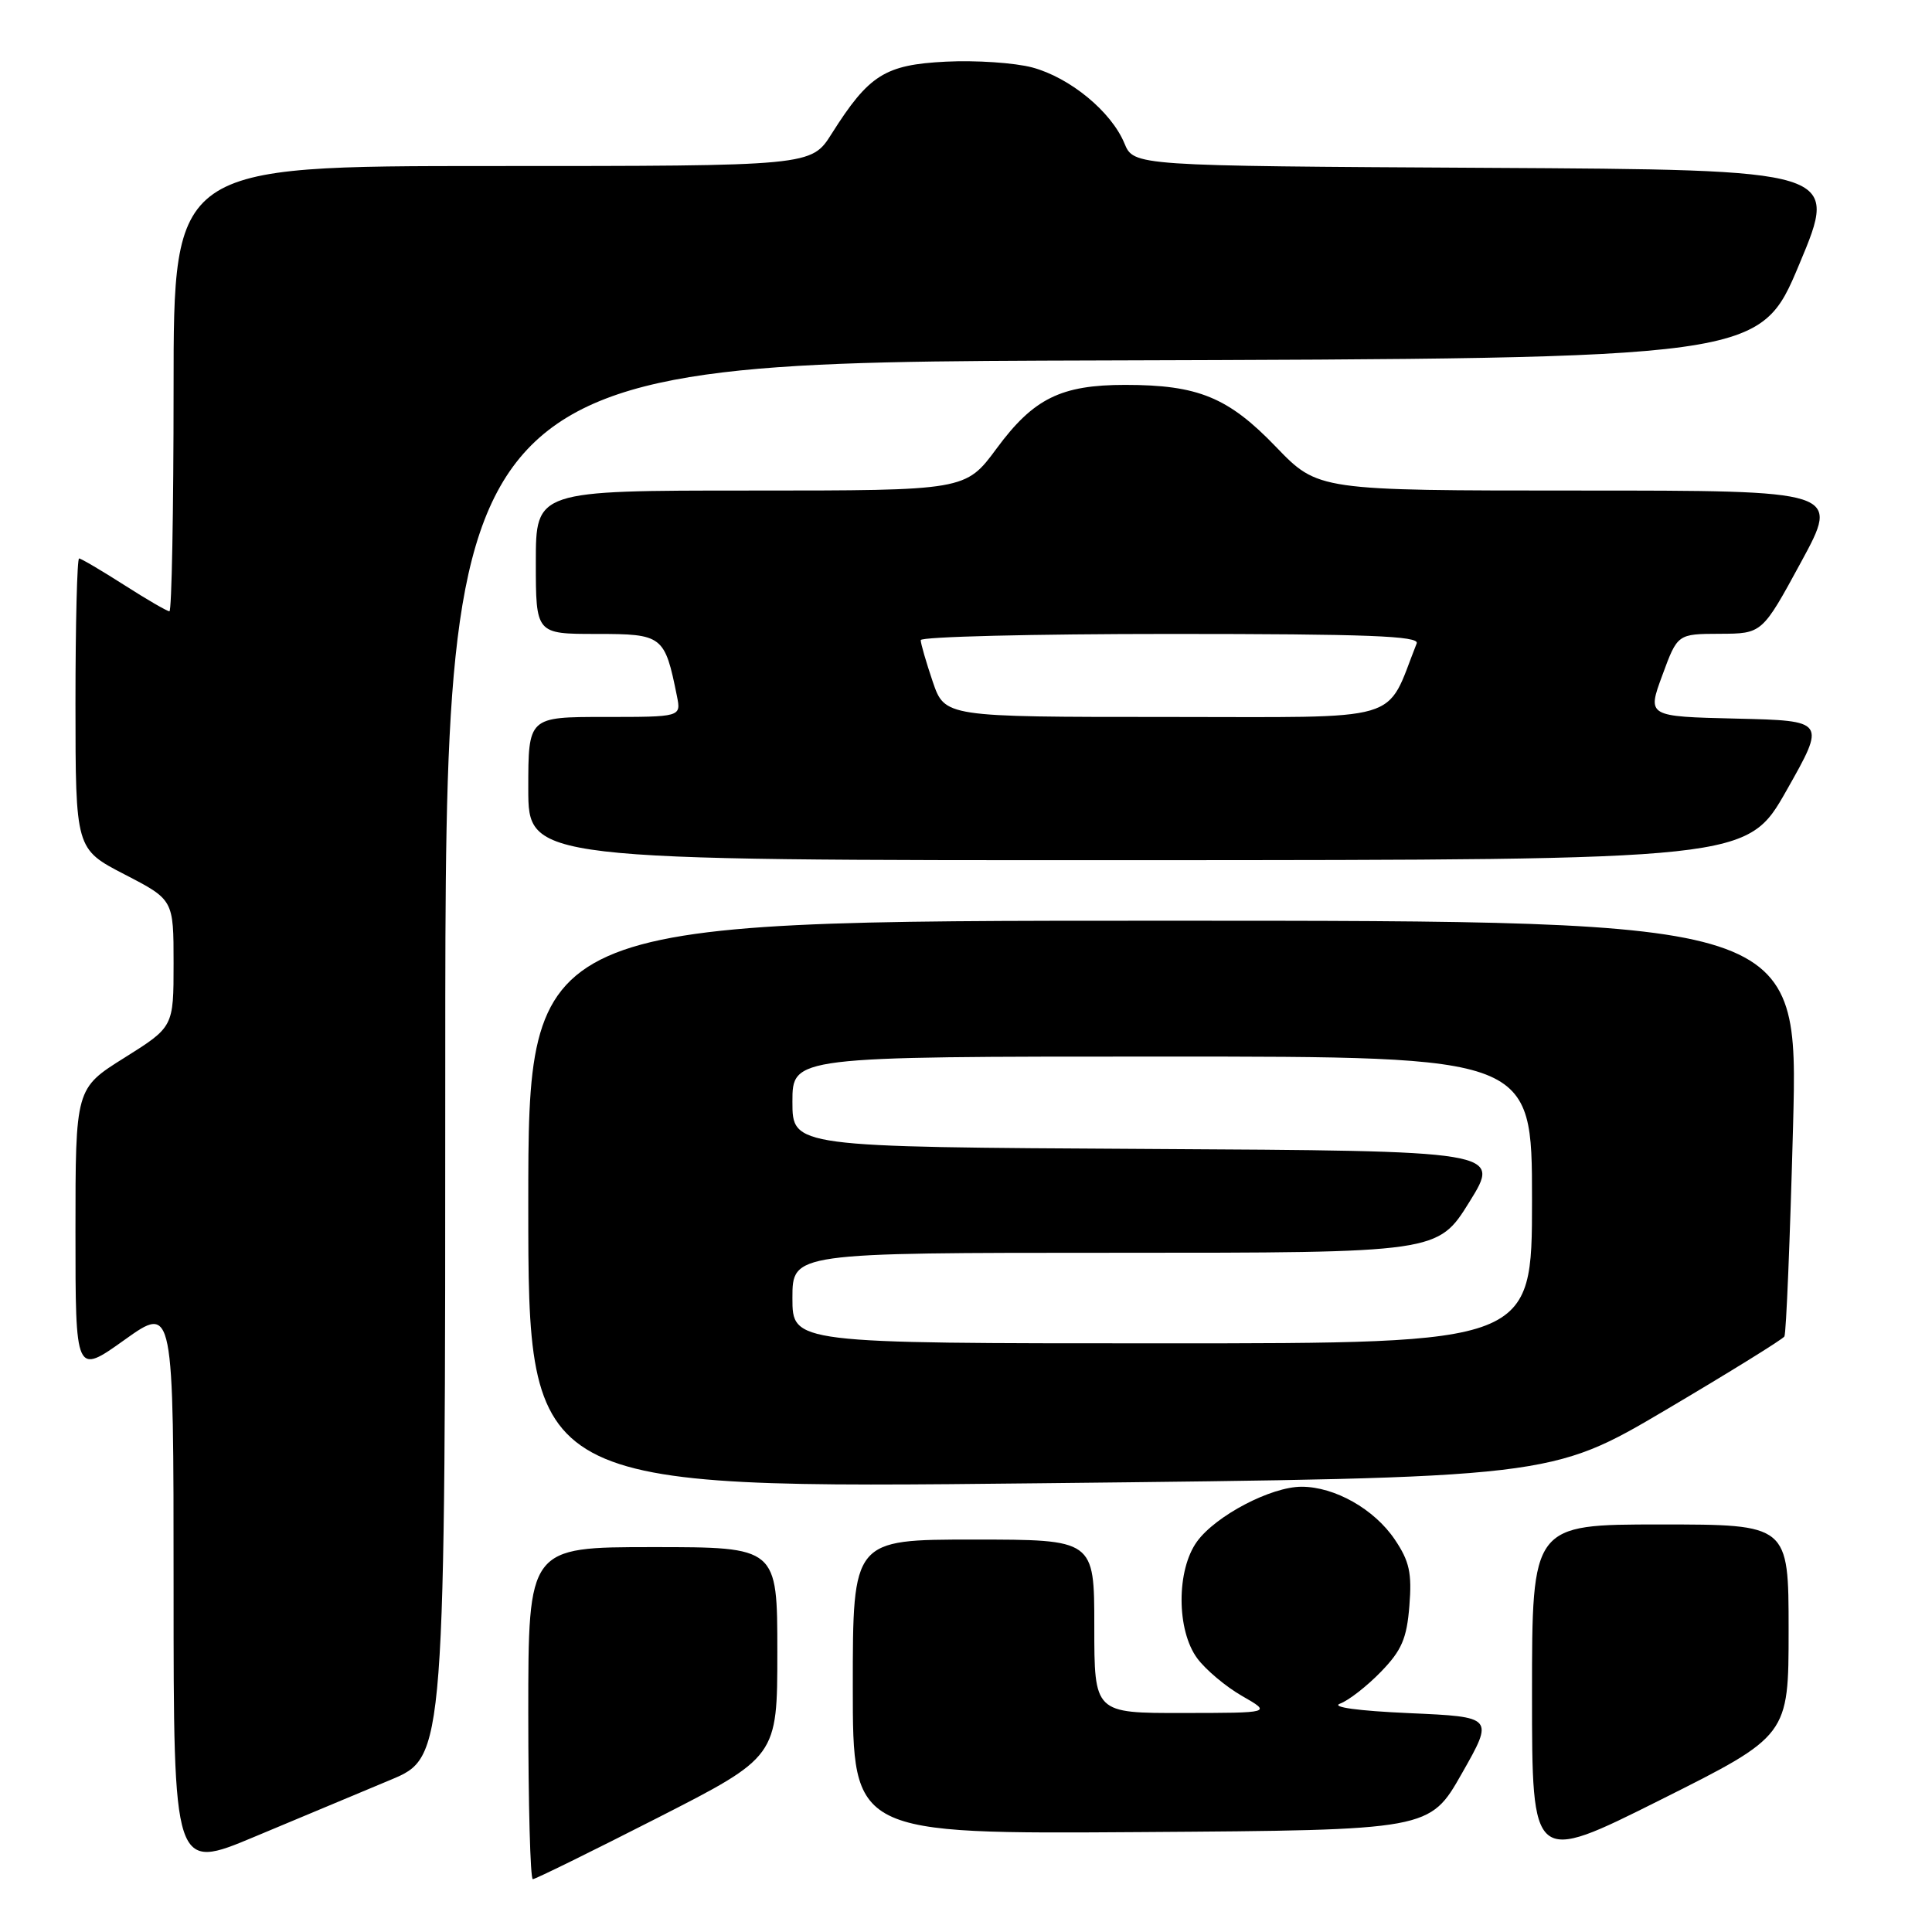 <?xml version="1.0" encoding="UTF-8" standalone="no"?>
<!DOCTYPE svg PUBLIC "-//W3C//DTD SVG 1.1//EN" "http://www.w3.org/Graphics/SVG/1.1/DTD/svg11.dtd" >
<svg xmlns="http://www.w3.org/2000/svg" xmlns:xlink="http://www.w3.org/1999/xlink" version="1.1" viewBox="0 0 256 256">
 <g >
 <path fill="currentColor"
d=" M 87.10 240.89 C 103.00 232.78 103.00 232.78 103.00 218.89 C 103.00 205.00 103.00 205.00 86.50 205.00 C 70.00 205.00 70.00 205.00 70.00 227.00 C 70.00 239.10 70.27 249.00 70.60 249.00 C 70.93 249.00 78.35 245.35 87.10 240.89 Z  M 51.75 235.84 C 59.00 232.81 59.00 232.81 59.00 140.41 C 59.00 48.01 59.00 48.01 146.09 47.76 C 233.19 47.50 233.19 47.50 238.42 35.00 C 243.66 22.50 243.66 22.50 196.95 22.24 C 150.23 21.98 150.23 21.98 148.99 18.99 C 147.25 14.79 141.79 10.29 136.79 8.94 C 134.46 8.32 129.31 7.97 125.34 8.17 C 117.25 8.58 115.14 9.91 110.20 17.72 C 107.50 22.00 107.50 22.00 65.25 22.00 C 23.00 22.00 23.00 22.00 23.00 51.50 C 23.00 67.72 22.75 81.00 22.45 81.00 C 22.15 81.00 19.44 79.43 16.43 77.50 C 13.42 75.58 10.74 74.00 10.48 74.00 C 10.22 74.00 10.00 82.66 10.00 93.25 C 10.01 112.50 10.01 112.50 16.50 115.86 C 23.00 119.22 23.00 119.22 23.00 127.65 C 23.00 136.07 23.00 136.07 16.50 140.15 C 10.00 144.22 10.00 144.22 10.00 163.20 C 10.00 182.18 10.00 182.18 16.50 177.54 C 23.00 172.90 23.00 172.90 23.00 210.39 C 23.00 247.88 23.00 247.88 33.75 243.37 C 39.66 240.89 47.76 237.50 51.75 235.84 Z  M 237.00 215.99 C 237.00 202.00 237.00 202.00 220.00 202.00 C 203.00 202.00 203.00 202.00 203.00 224.51 C 203.00 247.01 203.00 247.01 220.00 238.50 C 237.00 229.99 237.00 229.99 237.00 215.99 Z  M 193.70 235.00 C 197.96 227.50 197.96 227.50 186.73 227.00 C 179.94 226.70 176.32 226.20 177.56 225.74 C 178.69 225.33 181.13 223.43 182.98 221.52 C 185.73 218.69 186.41 217.11 186.75 212.78 C 187.10 208.45 186.76 206.87 184.82 204.00 C 182.11 199.97 176.86 197.00 172.46 197.00 C 168.42 197.00 161.11 200.83 158.62 204.25 C 155.87 208.02 155.88 216.02 158.65 219.75 C 159.77 221.26 162.45 223.51 164.59 224.73 C 168.50 226.97 168.50 226.97 156.75 226.98 C 145.00 227.00 145.00 227.00 145.00 215.50 C 145.00 204.00 145.00 204.00 129.00 204.00 C 113.00 204.00 113.00 204.00 113.00 223.51 C 113.00 243.02 113.00 243.02 151.22 242.76 C 189.44 242.50 189.44 242.50 193.70 235.00 Z  M 220.76 186.80 C 229.15 181.84 236.21 177.47 236.44 177.09 C 236.68 176.71 237.19 164.16 237.59 149.20 C 238.30 122.00 238.30 122.00 154.15 122.00 C 70.00 122.00 70.00 122.00 70.00 159.64 C 70.00 197.27 70.00 197.27 137.75 196.54 C 205.50 195.81 205.50 195.81 220.76 186.80 Z  M 236.73 104.73 C 241.95 95.50 241.95 95.50 230.10 95.22 C 218.25 94.94 218.25 94.94 220.27 89.47 C 222.28 84.00 222.28 84.00 227.89 83.98 C 233.50 83.96 233.50 83.96 238.65 74.48 C 243.80 65.00 243.80 65.00 209.23 65.00 C 174.65 65.00 174.65 65.00 169.07 59.21 C 162.75 52.64 158.76 51.00 149.10 51.00 C 140.59 51.00 136.95 52.79 132.07 59.41 C 127.94 65.00 127.94 65.00 99.47 65.00 C 71.00 65.00 71.00 65.00 71.00 74.50 C 71.00 84.00 71.00 84.00 79.02 84.00 C 87.82 84.00 88.08 84.21 89.70 92.25 C 90.25 95.00 90.25 95.00 80.12 95.00 C 70.00 95.00 70.00 95.00 70.00 104.50 C 70.00 114.00 70.00 114.00 150.75 113.98 C 231.50 113.95 231.50 113.95 236.73 104.73 Z  M 105.00 172.00 C 105.00 166.00 105.00 166.00 147.76 166.00 C 190.52 166.00 190.52 166.00 194.71 159.25 C 198.90 152.50 198.90 152.50 151.95 152.24 C 105.00 151.98 105.00 151.98 105.00 145.99 C 105.00 140.00 105.00 140.00 154.00 140.00 C 203.00 140.00 203.00 140.00 203.00 159.00 C 203.00 178.00 203.00 178.00 154.00 178.00 C 105.00 178.00 105.00 178.00 105.00 172.00 Z  M 123.59 90.32 C 122.72 87.75 122.00 85.27 122.00 84.82 C 122.00 84.37 136.90 84.00 155.11 84.00 C 181.19 84.00 188.11 84.27 187.72 85.25 C 183.47 95.94 186.65 95.00 154.49 95.00 C 125.19 95.00 125.19 95.00 123.59 90.32 Z "/>
</g>
</svg>